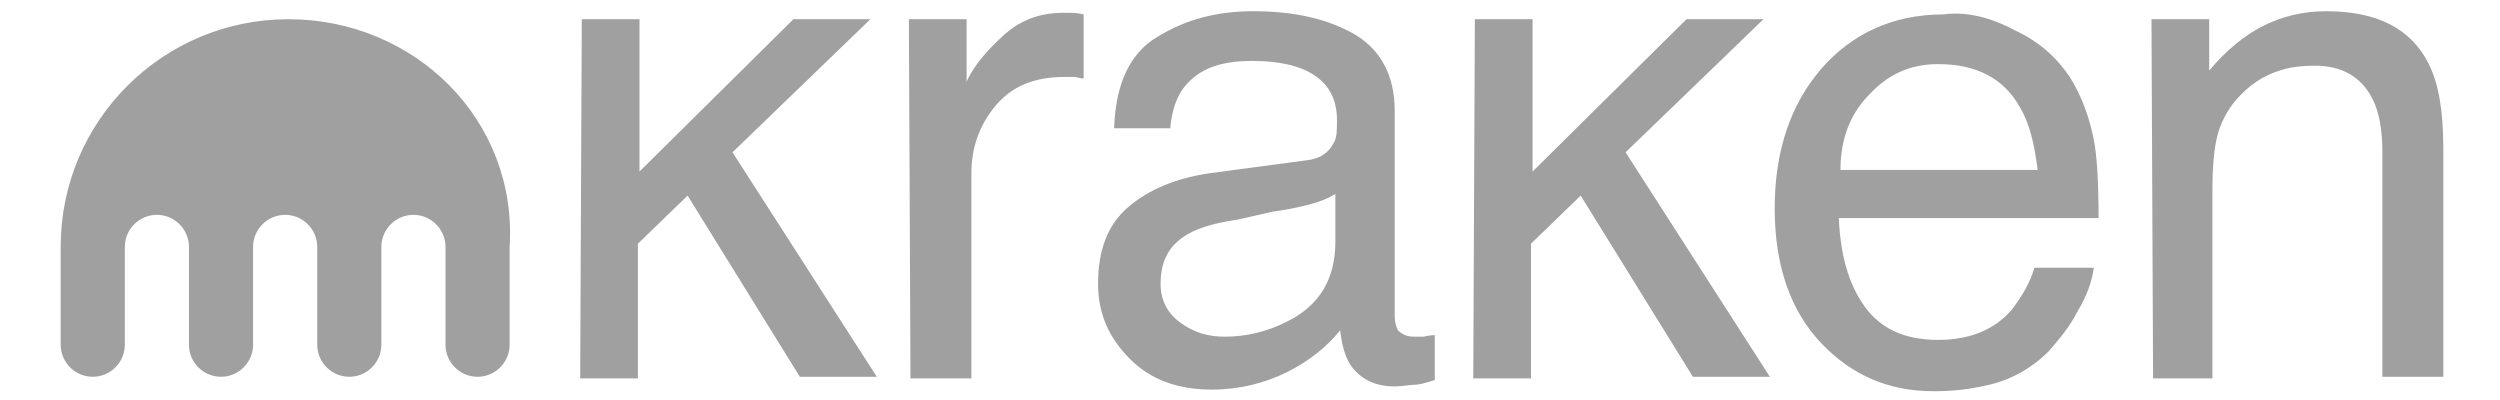 <svg width="125" height="20" viewBox="0 0 125 20" fill="none" xmlns="http://www.w3.org/2000/svg">
<g clip-path="url(#clip0_1931_8227)">
<path d="M29.089 0.961H31.975V8.577L39.671 0.961H43.519L36.625 7.615L43.84 18.839H39.992L34.38 9.78L31.895 12.185V18.919H29.009L29.089 0.961ZM45.444 0.961H48.33V4.088C48.57 3.527 49.131 2.725 50.013 1.923C50.895 1.042 51.937 0.641 53.14 0.641H53.46C53.621 0.641 53.861 0.641 54.182 0.721V3.928C54.022 3.928 53.861 3.847 53.701 3.847H53.22C51.697 3.847 50.574 4.328 49.773 5.291C48.971 6.253 48.57 7.375 48.57 8.658V18.919H45.524L45.444 0.961ZM65.325 8.016C66.047 7.936 66.448 7.615 66.688 7.134C66.849 6.894 66.849 6.493 66.849 6.012C66.849 4.97 66.448 4.248 65.726 3.767C65.005 3.286 63.962 3.046 62.6 3.046C60.996 3.046 59.954 3.447 59.233 4.328C58.832 4.809 58.591 5.531 58.511 6.413H55.705C55.785 4.168 56.507 2.645 57.87 1.843C59.313 0.961 60.836 0.561 62.68 0.561C64.764 0.561 66.448 0.961 67.811 1.763C69.093 2.565 69.735 3.847 69.735 5.531V15.793C69.735 16.113 69.815 16.354 69.895 16.514C70.055 16.674 70.296 16.835 70.697 16.835H71.178C71.178 16.835 71.498 16.755 71.739 16.755V18.999C71.258 19.16 70.937 19.24 70.697 19.24C70.456 19.24 70.135 19.32 69.735 19.32C68.692 19.32 67.971 18.919 67.49 18.198C67.249 17.797 67.089 17.236 67.009 16.514C66.368 17.316 65.486 18.037 64.363 18.599C63.241 19.16 61.958 19.48 60.595 19.48C58.912 19.48 57.549 18.999 56.507 17.957C55.465 16.915 54.903 15.712 54.903 14.189C54.903 12.506 55.384 11.223 56.427 10.341C57.469 9.459 58.832 8.898 60.515 8.658L65.325 8.016ZM58.992 16.113C59.633 16.594 60.355 16.835 61.237 16.835C62.279 16.835 63.321 16.594 64.283 16.113C65.967 15.312 66.768 13.949 66.768 12.105V9.7C66.368 9.94 65.967 10.101 65.325 10.261C64.684 10.421 64.203 10.502 63.642 10.582L61.878 10.982C60.756 11.143 59.954 11.383 59.393 11.704C58.431 12.265 58.03 13.067 58.03 14.189C58.03 14.991 58.351 15.632 58.992 16.113ZM73.743 0.961H76.629V8.577L84.325 0.961H88.173L81.279 7.615L88.494 18.839H84.646L79.034 9.78L76.549 12.185V18.919H73.663L73.743 0.961ZM100.76 1.523C101.962 2.084 102.844 2.885 103.486 3.847C104.047 4.729 104.448 5.772 104.688 6.974C104.849 7.776 104.929 9.139 104.929 10.902H91.941C92.022 12.746 92.422 14.189 93.224 15.312C94.026 16.434 95.228 16.995 96.912 16.995C98.435 16.995 99.718 16.514 100.6 15.472C101.081 14.831 101.481 14.189 101.722 13.388H104.688C104.608 14.029 104.368 14.75 103.887 15.552C103.486 16.354 102.924 16.995 102.443 17.556C101.562 18.438 100.439 19.079 99.076 19.32C98.355 19.48 97.553 19.561 96.671 19.561C94.427 19.561 92.583 18.759 91.059 17.155C89.536 15.552 88.735 13.307 88.735 10.421C88.735 7.535 89.536 5.21 91.059 3.447C92.583 1.683 94.667 0.721 97.152 0.721C98.355 0.561 99.557 0.881 100.76 1.523ZM101.882 8.497C101.722 7.215 101.481 6.172 101 5.371C100.199 3.928 98.836 3.206 96.912 3.206C95.549 3.206 94.427 3.687 93.465 4.729C92.502 5.691 92.022 6.974 92.022 8.497H101.882ZM107.574 0.961H110.46V3.527C111.342 2.485 112.224 1.763 113.186 1.282C114.148 0.801 115.19 0.561 116.313 0.561C118.878 0.561 120.562 1.442 121.443 3.206C121.924 4.168 122.165 5.531 122.165 7.375V18.839H119.119V7.615C119.119 6.493 118.958 5.611 118.638 4.97C118.076 3.847 117.114 3.286 115.751 3.286C115.03 3.286 114.469 3.366 113.988 3.527C113.186 3.767 112.465 4.248 111.823 4.97C111.342 5.531 111.022 6.172 110.861 6.814C110.701 7.455 110.621 8.337 110.621 9.539V18.919H107.654L107.574 0.961ZM14.418 0.961C8.165 0.961 3.034 6.012 3.034 12.345V17.236C3.034 18.117 3.756 18.839 4.638 18.839C5.519 18.839 6.241 18.117 6.241 17.236V12.345C6.241 11.463 6.962 10.742 7.844 10.742C8.726 10.742 9.448 11.463 9.448 12.345V17.236C9.448 18.117 10.169 18.839 11.051 18.839C11.933 18.839 12.654 18.117 12.654 17.236V12.345C12.654 11.463 13.376 10.742 14.258 10.742C15.14 10.742 15.861 11.463 15.861 12.345V17.236C15.861 18.117 16.583 18.839 17.465 18.839C18.346 18.839 19.068 18.117 19.068 17.236V12.345C19.068 11.463 19.79 10.742 20.671 10.742C21.553 10.742 22.275 11.463 22.275 12.345V17.236C22.275 18.117 22.996 18.839 23.878 18.839C24.76 18.839 25.481 18.117 25.481 17.236V12.345C25.882 6.012 20.752 0.961 14.418 0.961Z" fill="#A0A0A0"/>
</g>
<defs>
<clipPath id="clip0_1931_8227">
<rect width="123.698" height="19" fill="white" transform="translate(0.751 0.561)"/>
</clipPath>
</defs>
</svg>
